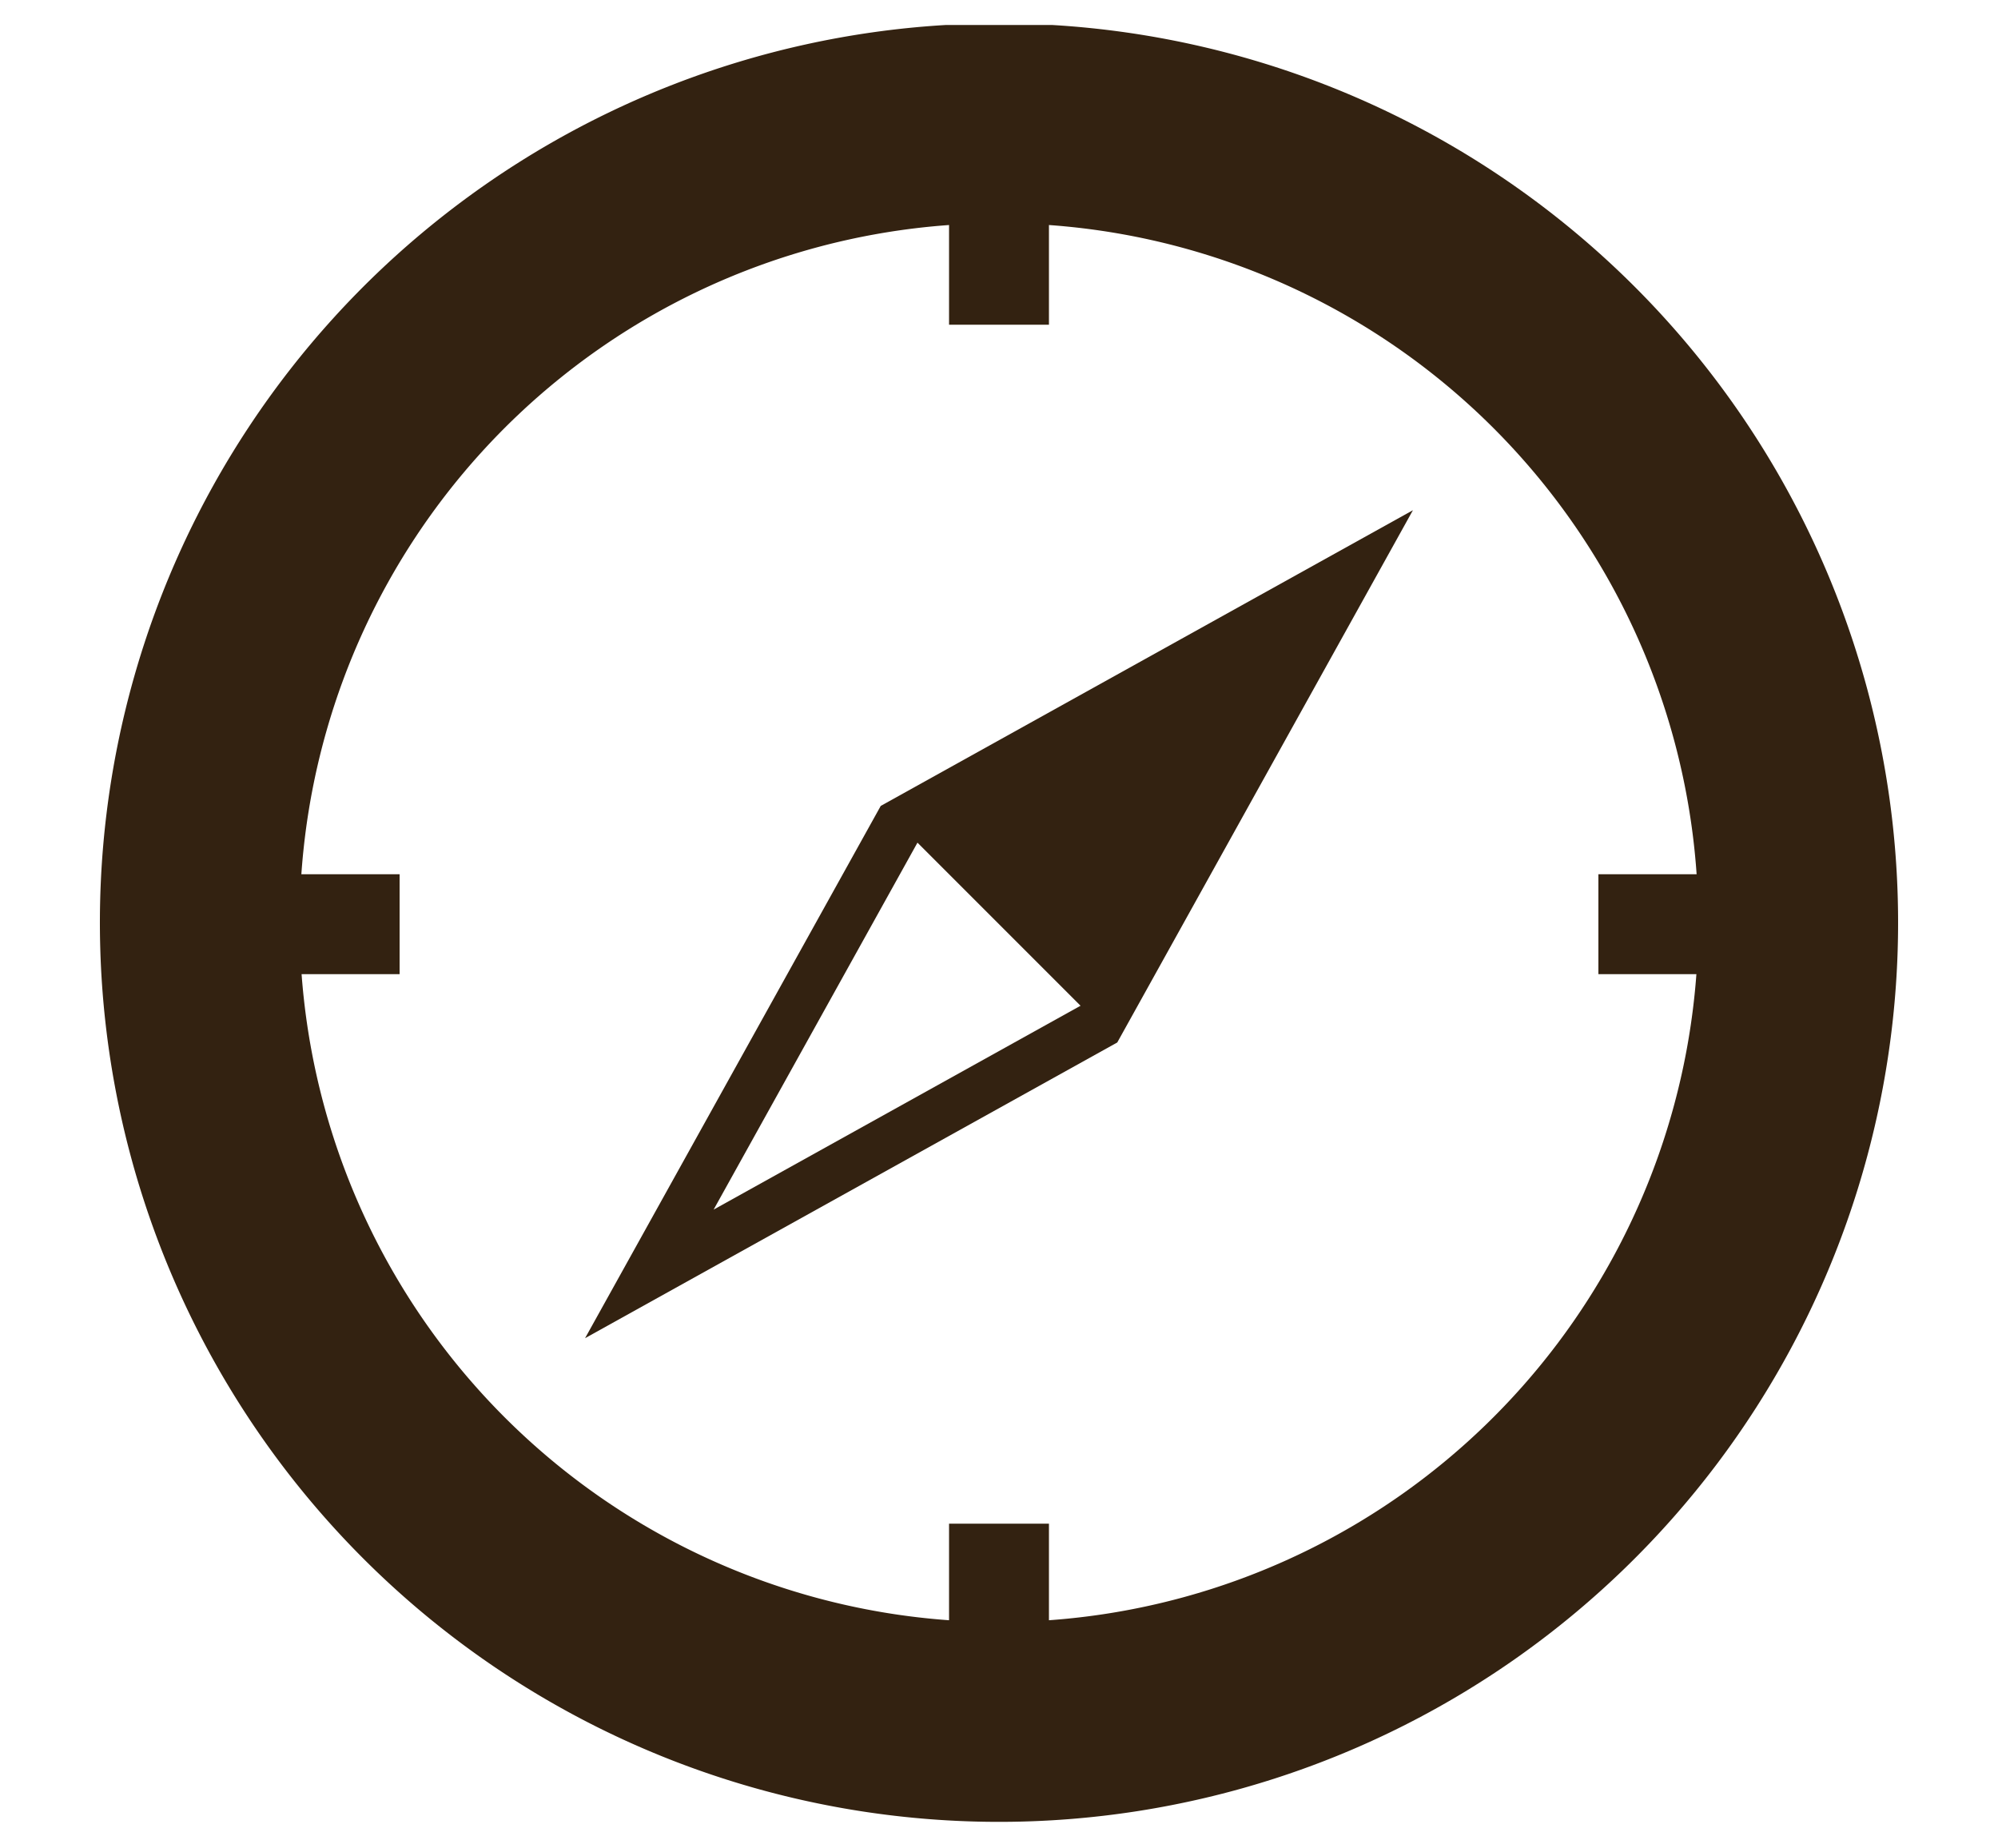 <?xml version="1.0" encoding="utf-8"?>
<svg xmlns="http://www.w3.org/2000/svg" width="40" height="37" fill="none" stroke="#321">
<path stroke-width="4" d="m19,2.5a16,16 0 1,0 2,0z"/>
<path stroke-width="2" d="m20,2.5v4m0,24v4M4,18.5h4m24,0h4"/>
<path d="m18,16.5 9-5-5,9-9,5z"/>
<path stroke="none" fill="#321" d="m18,16.5 9-5-5,9z"/>
</svg>
